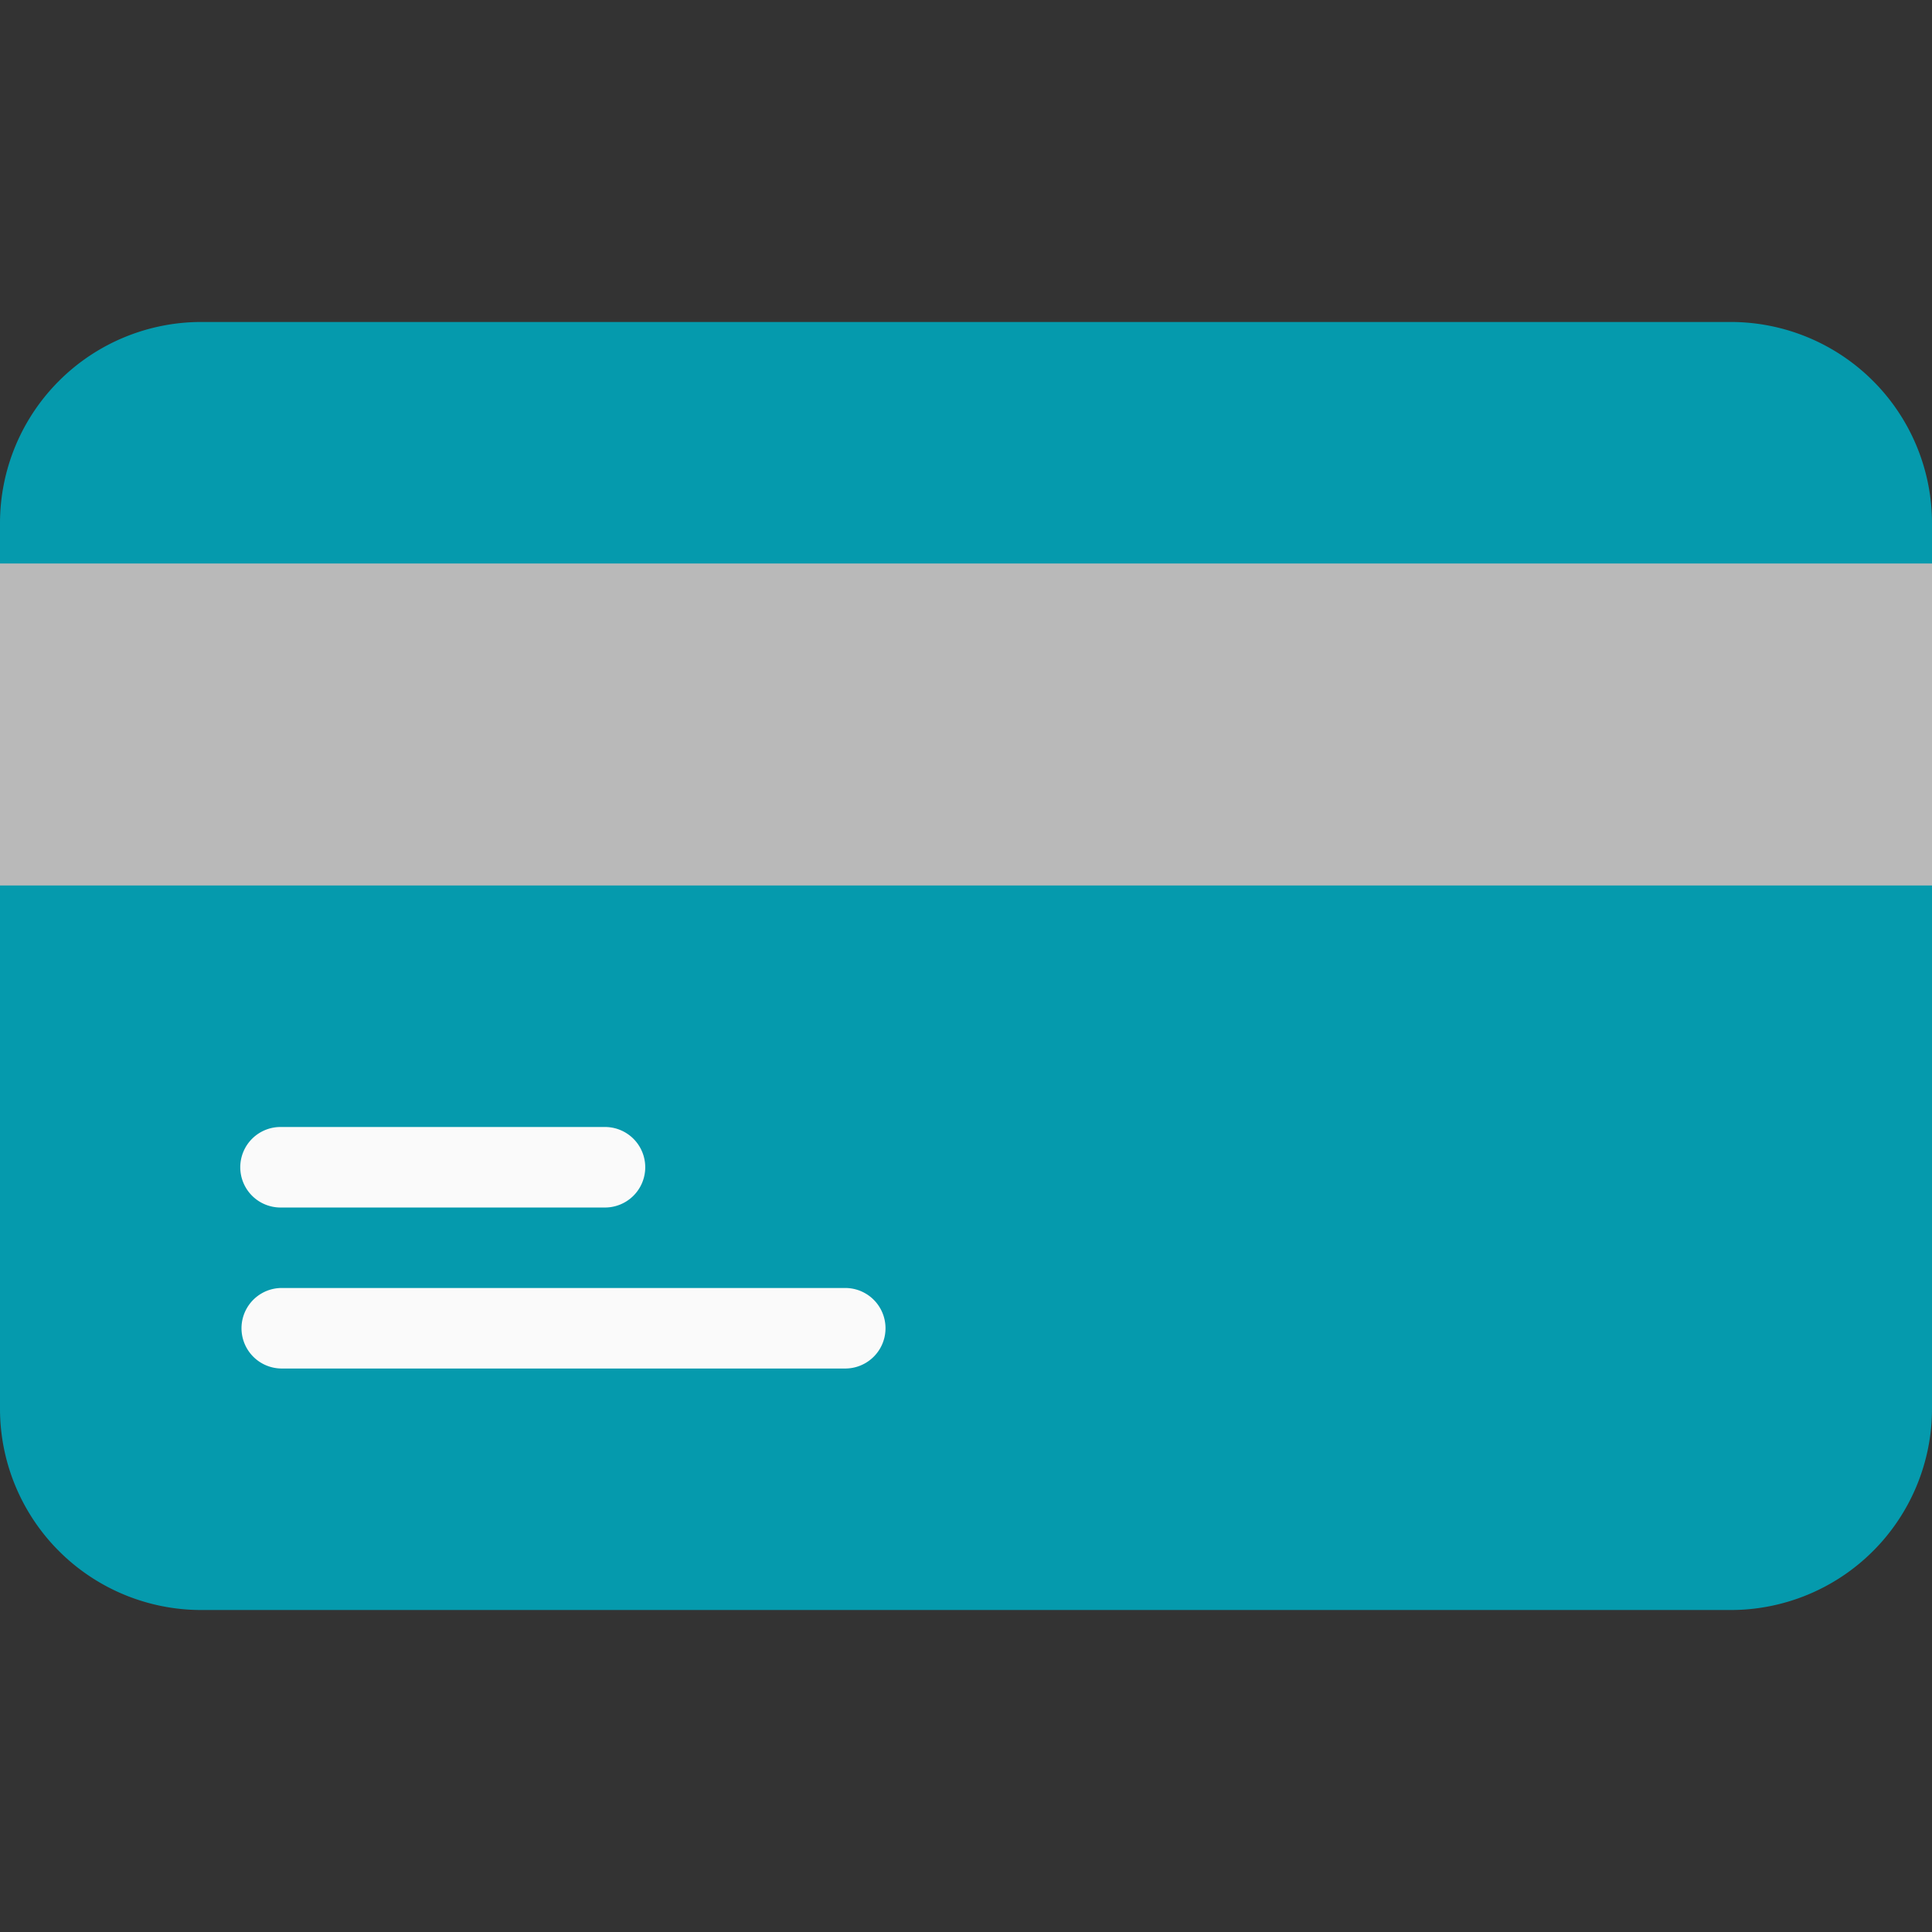 <svg id="Layer_1" data-name="Layer 1" xmlns="http://www.w3.org/2000/svg" viewBox="0 0 512 512"><rect x="0" y="0" width="512" height="512" fill="#333333" stroke="none"/><defs><style>.cls-1{fill:#059aad;}.cls-2{fill:#b9b9b9;}.cls-3{fill:#fafafa;}</style></defs><path class="cls-1" d="M53.33,85.33H458.67A53.34,53.34,0,0,1,512,138.67V373.33a53.34,53.34,0,0,1-53.33,53.34H53.33A53.34,53.34,0,0,1,0,373.33V138.67A53.34,53.34,0,0,1,53.33,85.33Z"/><rect class="cls-2" y="149.33" width="512" height="85.33"/><path class="cls-3" d="M160,320H74.67a10.67,10.67,0,1,1,0-21.33H160A10.67,10.67,0,1,1,160,320Z"/><path class="cls-3" d="M224,362.67H74.67a10.67,10.67,0,1,1,0-21.34H224a10.67,10.67,0,0,1,0,21.34Z"/></svg>